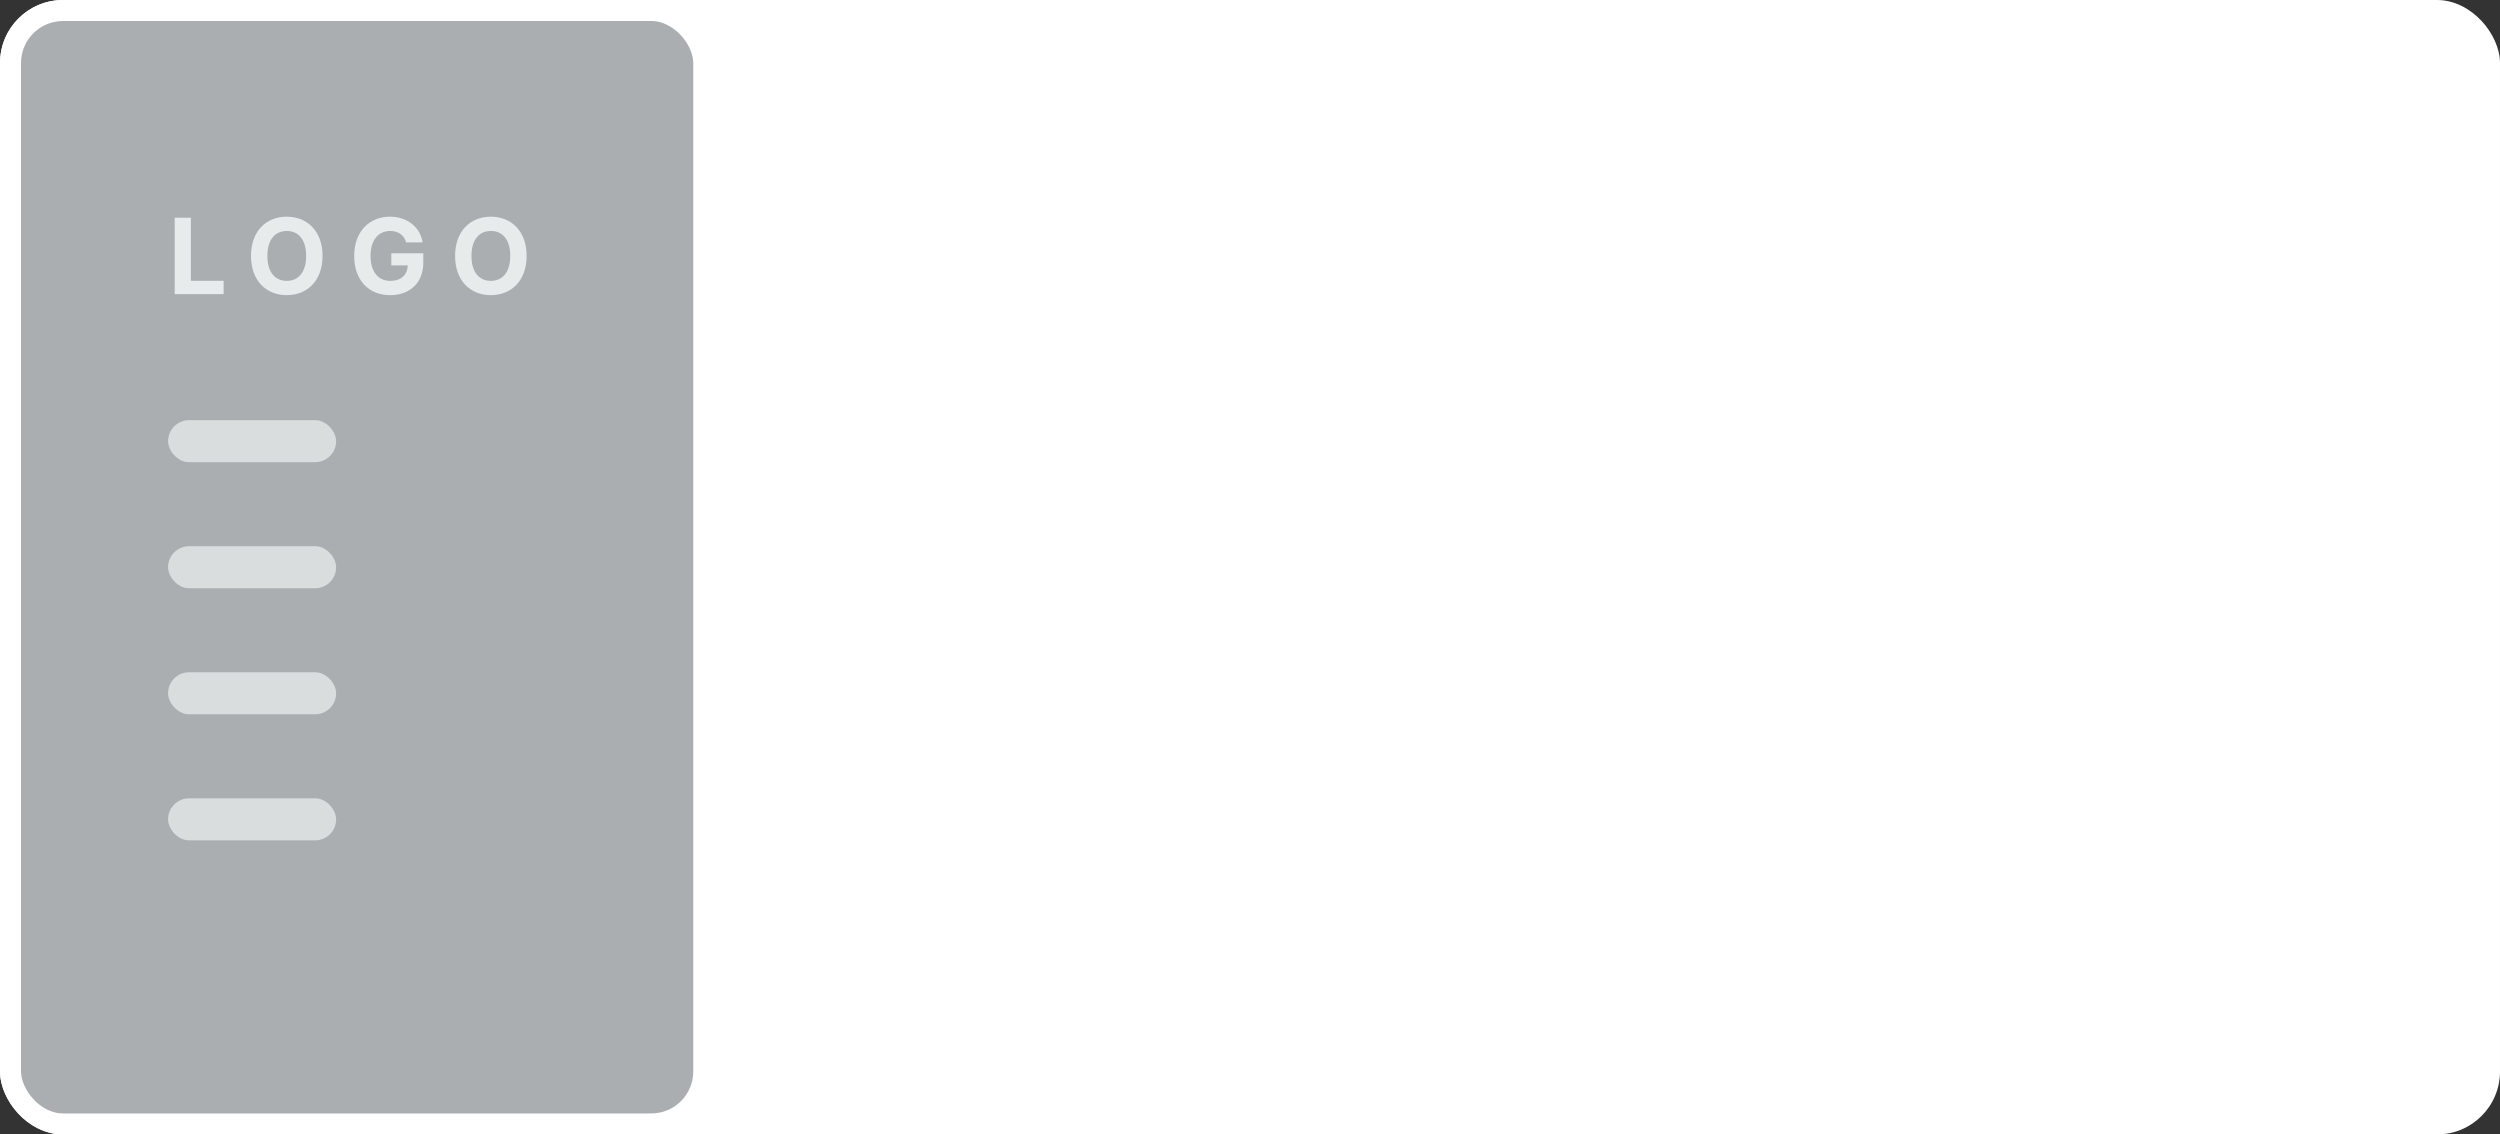 <svg width="119" height="54" viewBox="0 0 119 54" fill="none" xmlns="http://www.w3.org/2000/svg">
<rect x="0" y="0" width="119" height="54" fill="#333333" stroke="none"/>
<rect width="119" height="54" rx="3" fill="white"/>
<rect x="0.5" y="0.5" width="33" height="53" rx="2.5" fill="#AAAEB1" stroke="white"/>
<path d="M8.316 14H10.644V13.366H9.085V10.364H8.316V14ZM15.353 12.182C15.353 10.992 14.614 10.314 13.65 10.314C12.681 10.314 11.947 10.992 11.947 12.182C11.947 13.366 12.681 14.05 13.65 14.05C14.614 14.05 15.353 13.371 15.353 12.182ZM14.573 12.182C14.573 12.952 14.208 13.37 13.65 13.37C13.091 13.37 12.727 12.952 12.727 12.182C12.727 11.411 13.091 10.994 13.65 10.994C14.208 10.994 14.573 11.411 14.573 12.182ZM19.334 11.539H20.115C20.015 10.82 19.382 10.314 18.56 10.314C17.599 10.314 16.859 11.006 16.859 12.185C16.859 13.336 17.551 14.05 18.576 14.05C19.494 14.05 20.149 13.469 20.149 12.512V12.054H18.627V12.633H19.408C19.398 13.084 19.09 13.37 18.579 13.37C18.002 13.37 17.638 12.938 17.638 12.178C17.638 11.422 18.016 10.994 18.572 10.994C18.968 10.994 19.236 11.198 19.334 11.539ZM25.068 12.182C25.068 10.992 24.329 10.314 23.365 10.314C22.396 10.314 21.662 10.992 21.662 12.182C21.662 13.366 22.396 14.05 23.365 14.05C24.329 14.05 25.068 13.371 25.068 12.182ZM24.288 12.182C24.288 12.952 23.923 13.37 23.365 13.37C22.806 13.37 22.442 12.952 22.442 12.182C22.442 11.411 22.806 10.994 23.365 10.994C23.923 10.994 24.288 11.411 24.288 12.182Z" fill="#E8EBEC"/>
<rect x="8" y="32" width="8" height="2" rx="1" fill="#DADDDE"/>
<rect x="8" y="38" width="8" height="2" rx="1" fill="#DADDDE"/>
<rect x="8" y="26" width="8" height="2" rx="1" fill="#DADDDE"/>
<rect x="8" y="20" width="8" height="2" rx="1" fill="#DADDDE"/>
</svg>